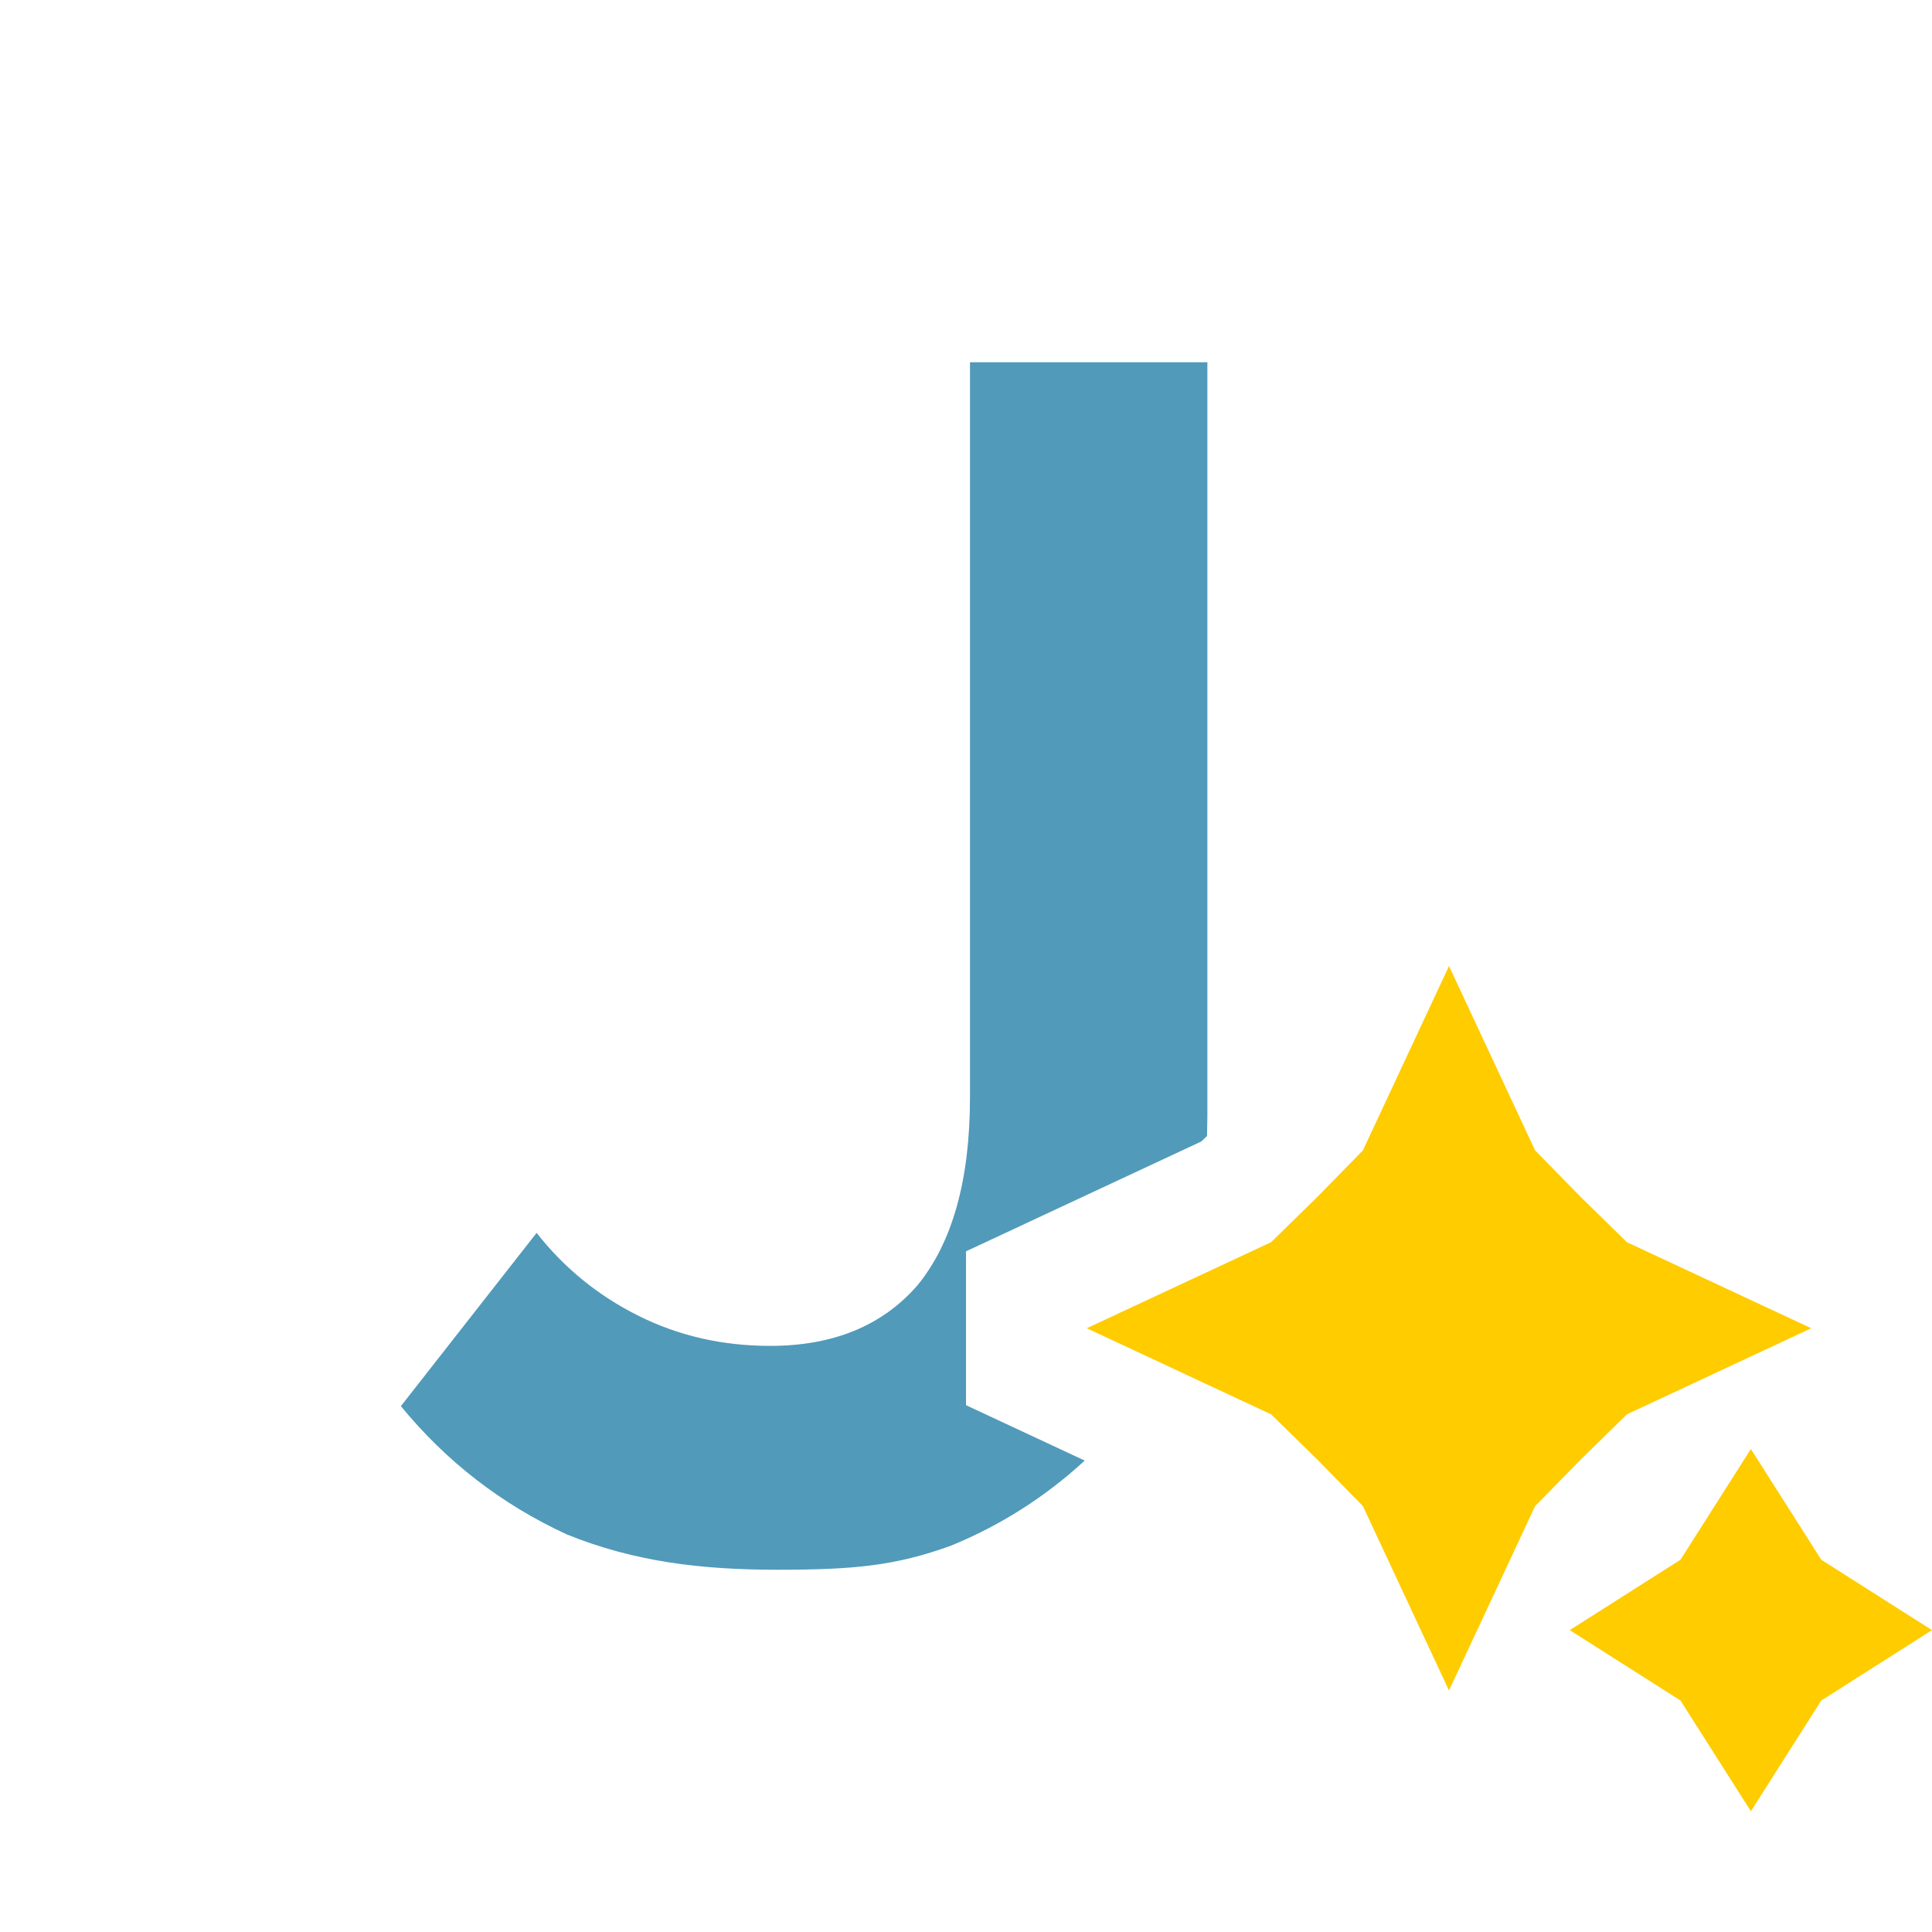 <svg width="16" height="16" viewBox="0 0 16 16" fill="none" xmlns="http://www.w3.org/2000/svg">
<g clip-path="url(#clip0_3993_139198)">
<path fill-rule="evenodd" clip-rule="evenodd" d="M9.996 9.408C9.997 9.351 9.998 9.295 9.999 9.242V3H8.033V9.086C8.033 9.773 7.887 10.293 7.596 10.647C7.305 10.98 6.899 11.146 6.379 11.146C5.983 11.146 5.619 11.063 5.286 10.896C4.953 10.73 4.672 10.501 4.444 10.21L3.32 11.645C3.695 12.103 4.152 12.457 4.693 12.707C5.255 12.935 5.812 13 6.441 13C7.07 13 7.419 12.967 7.877 12.8C8.287 12.632 8.656 12.397 8.983 12.096L8 11.637V10.363L9.949 9.453L9.996 9.408Z" fill="#519ABA"/>
<path d="M12 8L12.713 9.527L13.089 9.911L13.473 10.287L15 11L13.473 11.713L13.089 12.089L12.713 12.473L12 14L11.287 12.473L10.911 12.089L10.527 11.713L9 11L10.527 10.287L10.911 9.911L11.287 9.527L12 8Z" fill="#FFCC00"/>
<path d="M15.083 12.917L14.5 12L13.917 12.917L13 13.5L13.917 14.083L14.5 15L15.083 14.083L16 13.5L15.083 12.917Z" fill="#FFCC00"/>
</g>
<defs>
<clipPath id="clip0_3993_139198">
<rect width="16" height="16" fill="white"/>
</clipPath>
</defs>
</svg>
